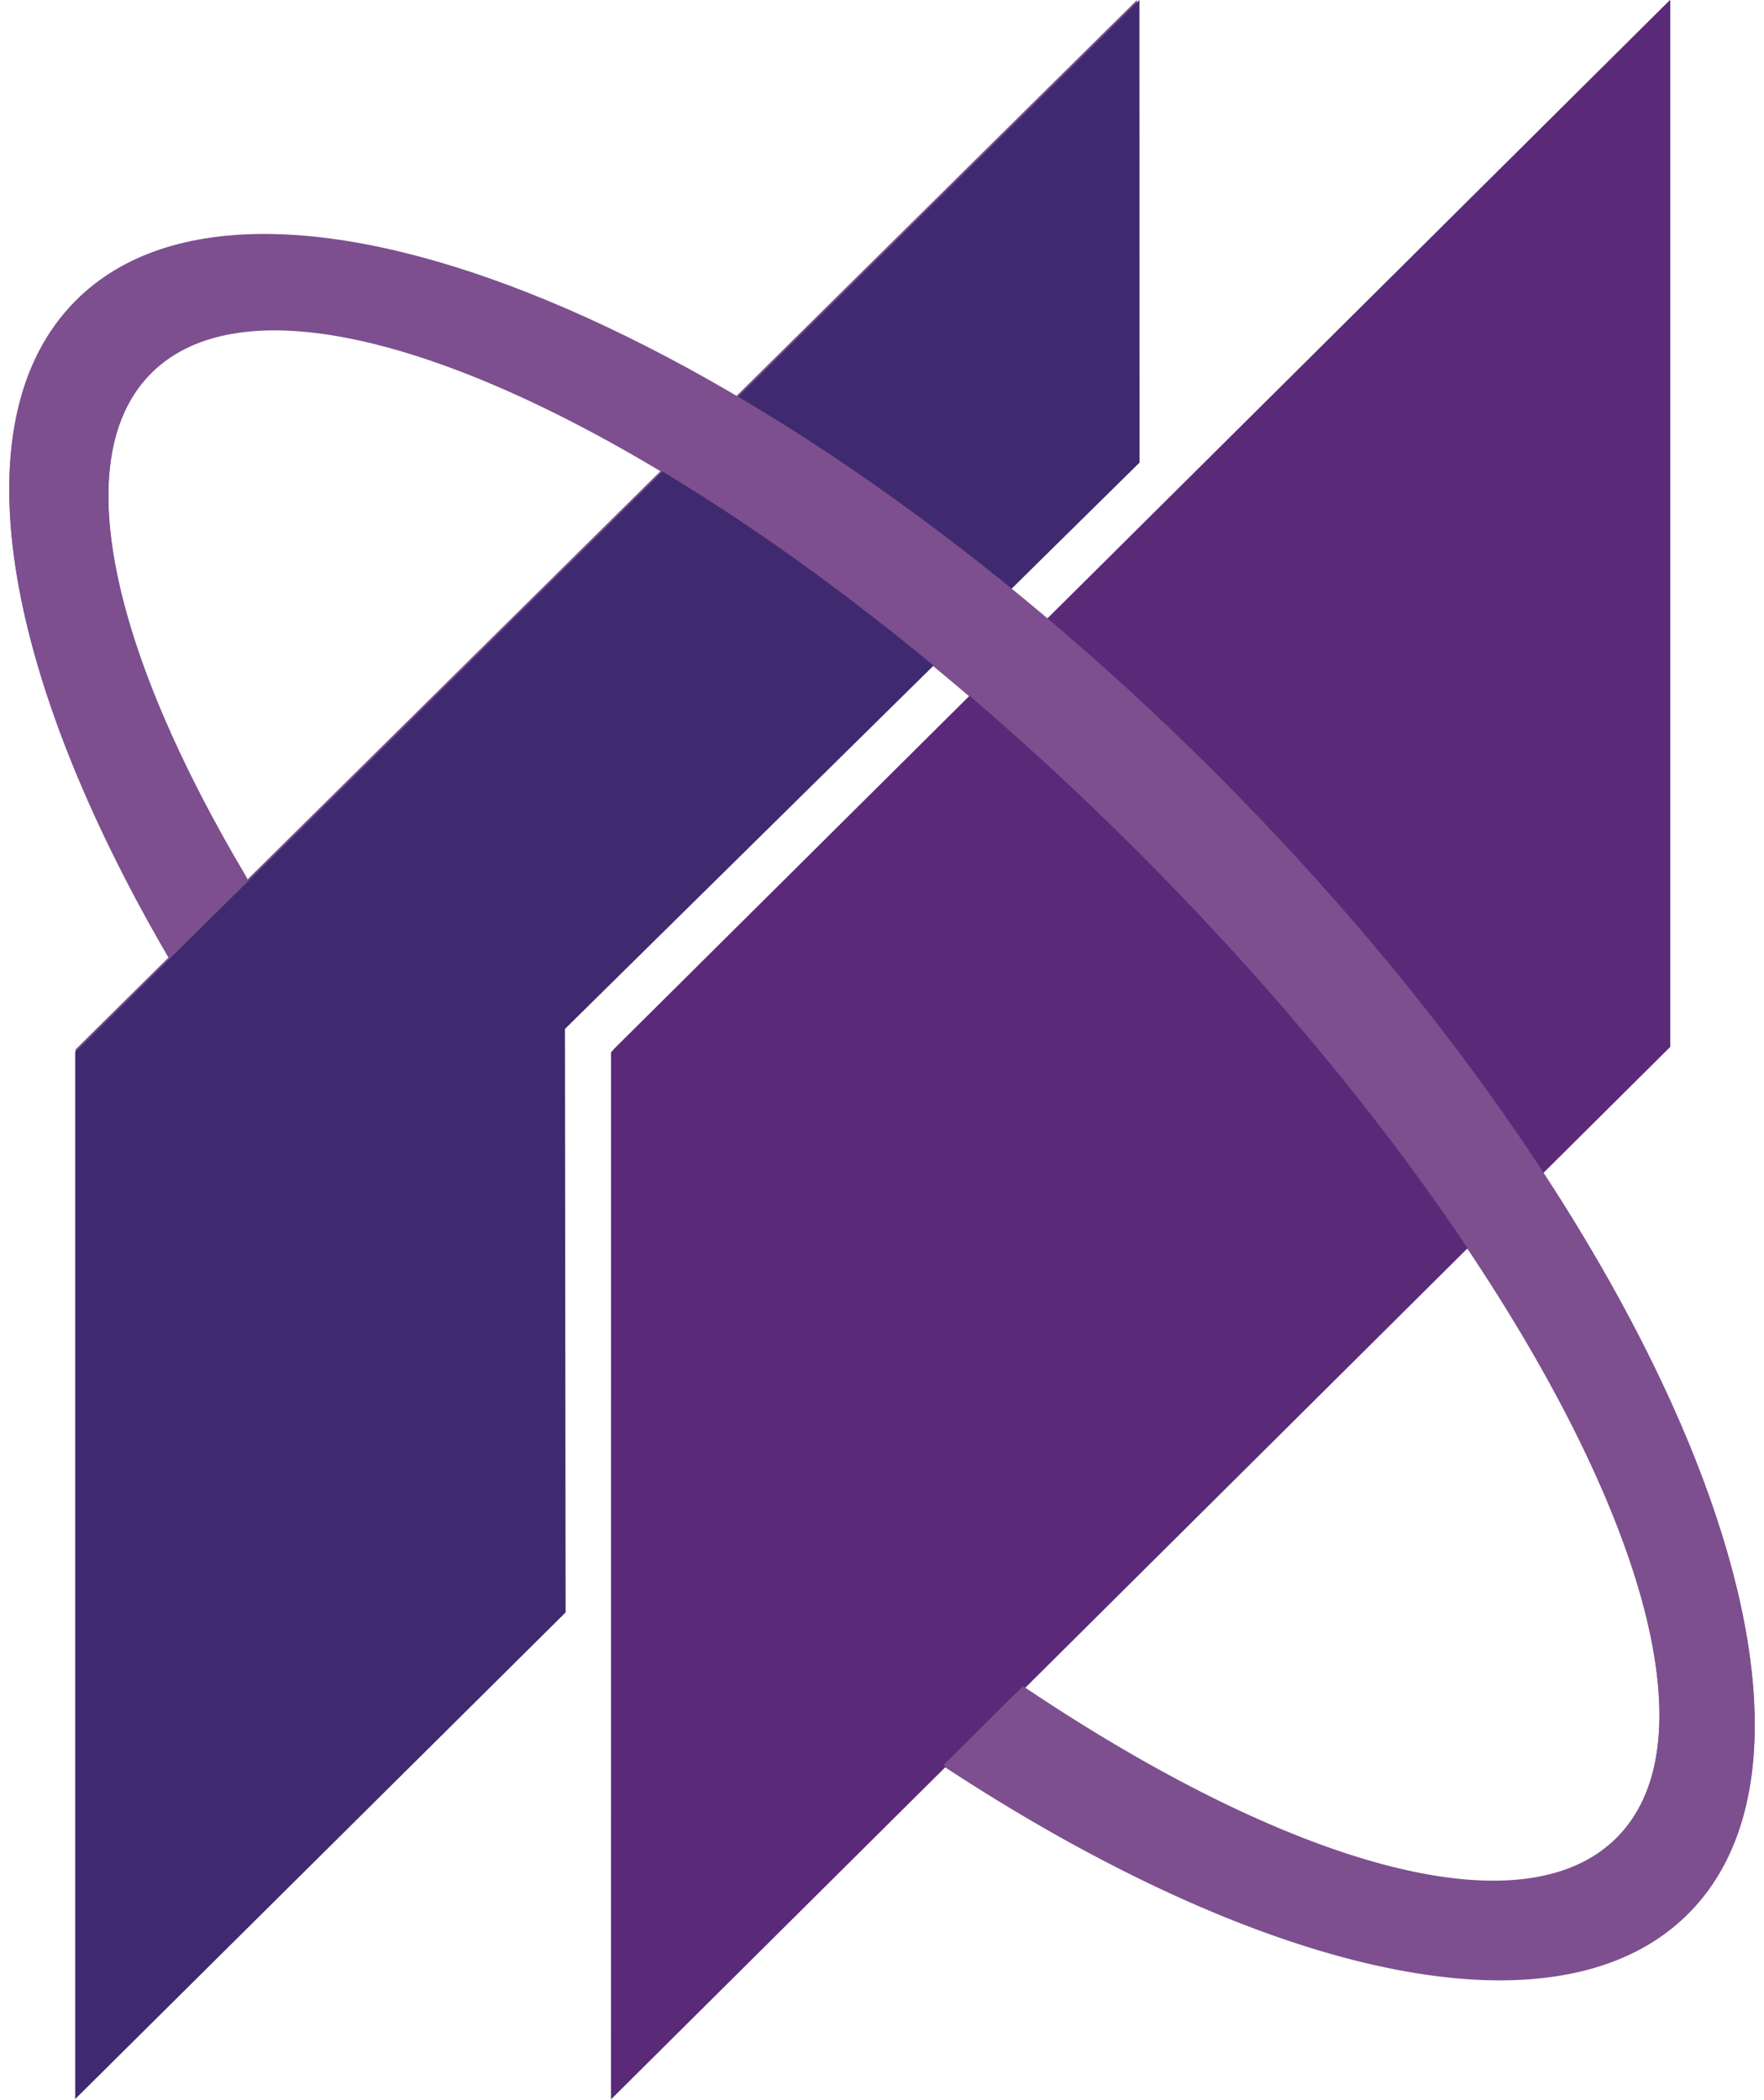<svg xmlns="http://www.w3.org/2000/svg" width="0.84em" height="1em" viewBox="0 0 256 308"><path fill="#7D4F8F" d="M235.734 269.653c-13.904 13.905-48.045 4.005-87.062-22.24l64.99-64.57c26.113 38.908 35.945 72.937 22.072 86.81M34.924 128.987c-19.995-33.53-26.45-61.888-14.098-74.24c12.41-12.41 40.946-5.85 74.672 14.356zm189.879 42.787l18.762-18.64V0l-91.368 90.753a375.755 375.755 0 0 0-5.545-4.59l18.762-18.492L165.398 0l-58.806 58.135C64.664 33.522 27.224 26.73 9.762 44.193C-7.625 61.577-.994 98.731 23.348 140.43L9.712 153.911v153.142l71.743-71.18l-.097-85.356l53.85-53.074a391.704 391.704 0 0 1 5.558 4.664L88.612 153.91l-.006 153.18l48.391-48.078c46.832 30.785 90.077 40.837 109.249 21.665c19.124-19.124 9.161-62.205-21.443-108.904"/><path fill="#3F2A70" d="M9.67 154.304v153.534l71.926-71.363l-.097-85.573l84.271-83.058L165.754 0z"/><path fill="#5A2A79" d="m88.256 307.886l.006-153.577L243.616 0v153.53z"/><path fill="#7D4F8F" d="M136.995 258.884c46.833 30.785 90.077 40.837 109.249 21.665c27.021-27.021-4.013-101.864-69.316-167.167S36.782 17.045 9.761 44.066C-7.624 61.45-.993 98.603 23.35 140.301l11.575-11.442c-19.995-33.53-26.45-61.887-14.098-74.24c20.55-20.549 85.316 10.901 144.66 70.246c59.345 59.344 90.795 124.11 70.246 144.659c-13.904 13.905-48.045 4.005-87.06-22.24z"/></svg>